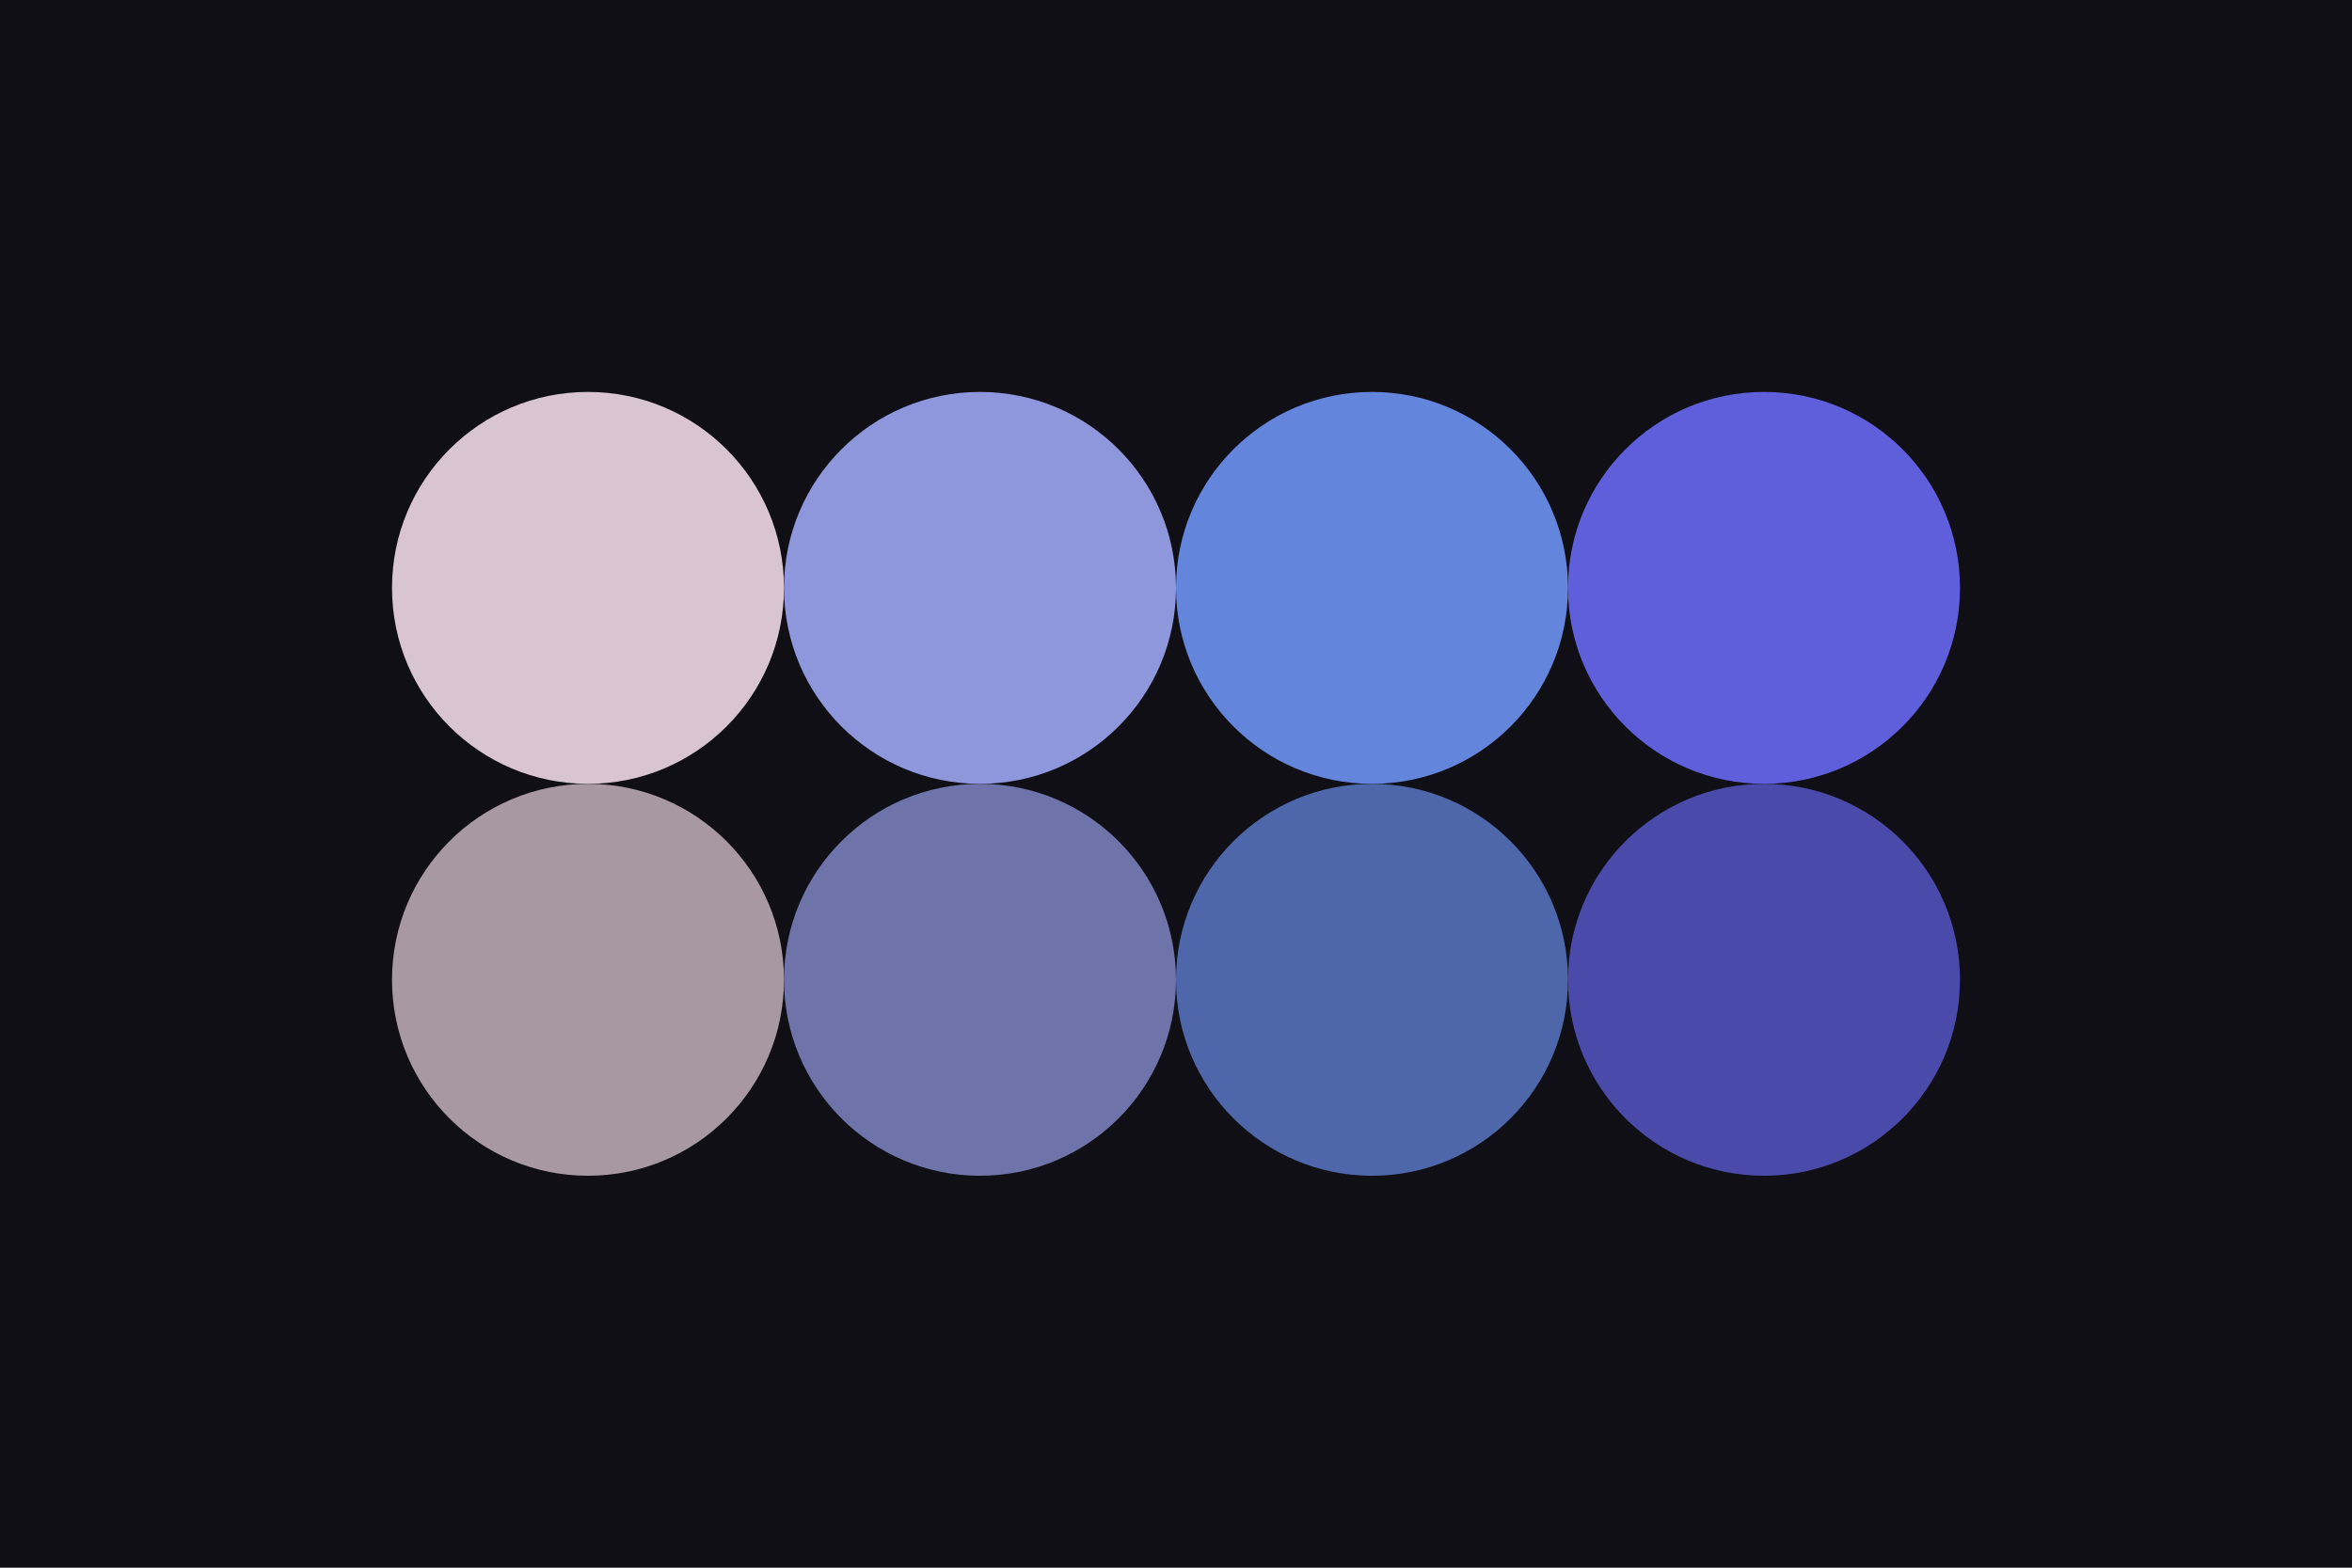 <!-- Theme generated with pywal -->
<svg width="96px" height="64px" xmlns="http://www.w3.org/2000/svg" baseProfile="full" version="1.1">
  <rect width='96' height='64'  id='background' fill='#0F0F15'></rect>
  <!-- Foreground -->
  <circle cx='24' cy='24' r='8' id='f_high' fill='#d9c5d1'></circle>
  <circle cx='40' cy='24' r='8' id='f_med' fill='#8e96dc'></circle>
  <circle cx='56' cy='24' r='8' id='f_low' fill='#6485dc'></circle>
  <circle cx='72' cy='24' r='8' id='f_inv' fill='#5f5fdc'></circle>
  <!-- Background -->
  <circle cx='24' cy='40' r='8' id='b_high' fill='#a798a1'></circle>
  <circle cx='40' cy='40' r='8' id='b_med' fill='#6e74aa'></circle>
  <circle cx='56' cy='40' r='8' id='b_low' fill='#4e67aa'></circle>
  <circle cx='72' cy='40' r='8' id='b_inv' fill='#4a4aaa'></circle>
</svg>
